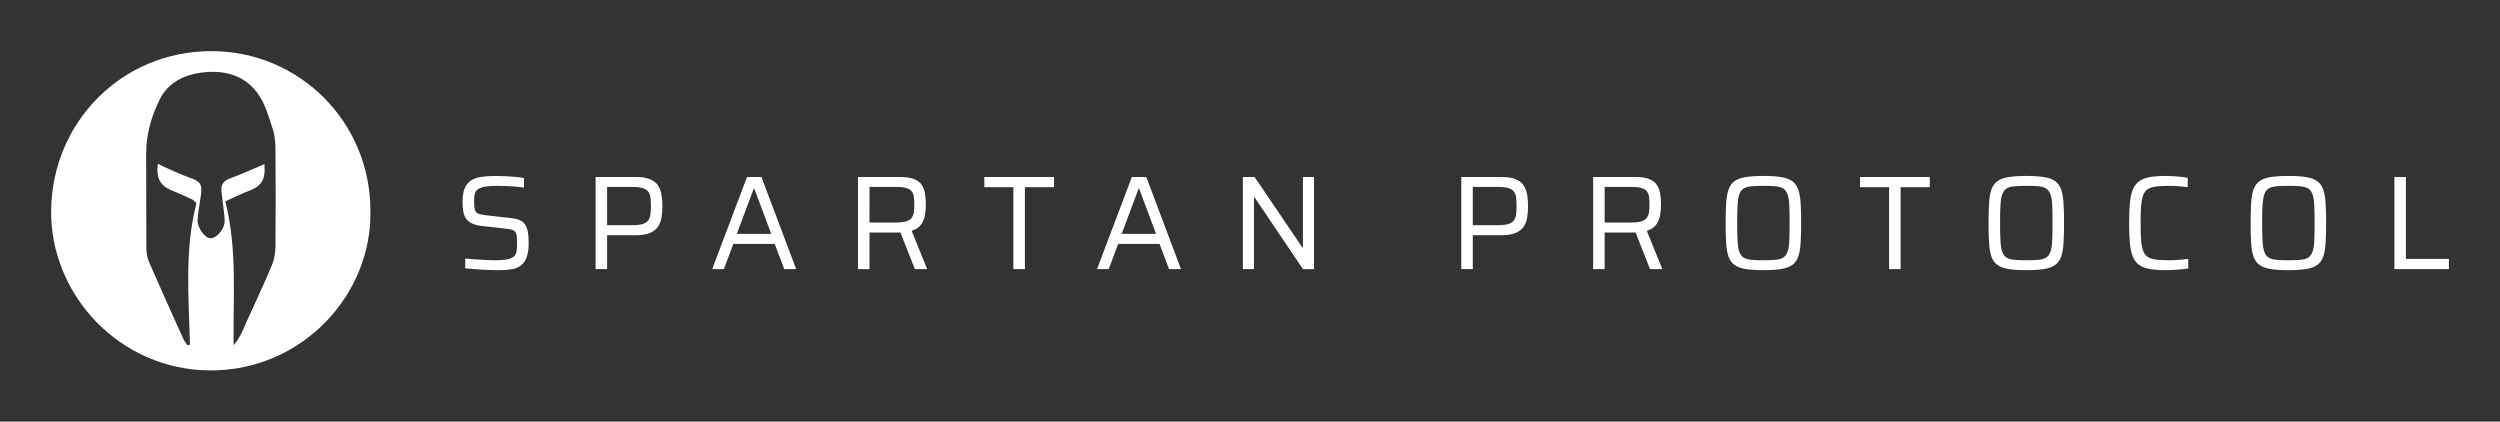 <svg width="977.89" height="164.9" version="1.1" viewBox="0 0 977.89 164.9" xmlns="http://www.w3.org/2000/svg">
 <rect x="0" y="0" width="977.89" height="164.9" fill="#333333" stroke="none"/>
 <path d="m144.88 82.39c0.735 32.815-26.669 62.531-62.451 62.508-35.723-0.036-62.81-29.74-62.428-62.626 0.4-34.696 27.84-62.296 62.687-62.272 34.505 0.024 62.192 27.794 62.192 62.39zm-71.57 52.636c0.329-0.071 0.653-0.142 0.983-0.206-0.447-18.594-2.171-37.248 2.565-55.365-0.818-0.713-1.194-1.22-1.694-1.45-2.577-1.19-5.148-2.399-7.795-3.43-4.648-1.809-6.442-4.921-5.607-10.502 1.024 0.495 1.942 0.978 2.895 1.391 3.136 1.361 6.219 2.894 9.443 3.99 4.277 1.456 5.113 2.564 4.448 7.131-0.453 3.106-1.03 6.206-1.265 9.336-0.218 2.858 2.483 6.765 4.654 7.232 1.883 0.406 4.789-2.028 5.707-5.134 0.371-1.249 0.206-2.705 0.071-4.049-0.306-3.123-0.8-6.224-1.105-9.347-0.265-2.67 1.141-4.072 3.618-4.951 3.495-1.232 6.877-2.788 10.301-4.214 0.936-0.389 1.859-0.825 2.907-1.297 0.483 6.3-1.118 8.675-6.46 10.656-2.889 1.073-5.642 2.505-8.831 3.949 4.759 18.836 2.953 37.536 3.23 56.266 1.382-1.573 2.348-3.229 3.2-4.939 0.742-1.491 1.336-3.053 2.024-4.574 3.271-7.237 6.678-14.415 9.749-21.735 0.953-2.281 1.365-4.939 1.394-7.432 0.136-12.276 0.123-24.553 0.023-36.829-0.023-2.929-0.094-6.006-0.982-8.74-1.589-4.892-3.012-10.155-5.948-14.215-5.284-7.308-13.356-9.306-22.057-8.169-6.948 0.908-13.09 4.061-16.244 10.385-3.312 6.642-5.413 13.879-5.36 21.535 0.082 12.082-0.018 24.158 0.071 36.24 0.012 1.927 0.224 4.008 0.977 5.74 4.359 10.072 8.89 20.068 13.402 30.076 0.424 0.943 1.118 1.774 1.688 2.652z" fill="#fff" stroke-width=".776"/>
 <g transform="matrix(1.074 0 0 1.074 -52.973 -25.411)" fill="#fff" stroke-width="1.354">
  <path d="m230.56 122.06c-1.203 0-2.519-0.033-3.949-0.098-1.431-0.066-2.821-0.145-4.168-0.244-1.349-0.098-2.576-0.211-3.681-0.341v-3.56c1.17 0.098 2.397 0.196 3.681 0.294s2.535 0.18 3.754 0.244c1.219 0.066 2.251 0.098 3.096 0.098 1.721 0 3.104-0.074 4.144-0.219 1.04-0.145 1.918-0.431 2.633-0.853 0.488-0.293 0.845-0.683 1.073-1.17 0.226-0.486 0.366-1.055 0.414-1.706 0.049-0.65 0.073-1.349 0.073-2.096 0-1.104-0.033-1.999-0.098-2.68-0.065-0.684-0.237-1.212-0.512-1.586-0.276-0.372-0.723-0.649-1.341-0.829-0.618-0.177-1.446-0.316-2.486-0.414l-8.337-0.926c-1.56-0.195-2.811-0.528-3.754-0.999-0.943-0.471-1.649-1.073-2.121-1.804s-0.788-1.609-0.951-2.633c-0.163-1.024-0.244-2.17-0.244-3.436 0-2.048 0.268-3.69 0.804-4.925 0.536-1.235 1.324-2.176 2.365-2.828 1.04-0.649 2.3-1.079 3.778-1.291 1.479-0.211 3.177-0.317 5.095-0.317 1.235 0 2.503 0.031 3.803 0.098 1.3 0.065 2.527 0.153 3.681 0.267 1.154 0.114 2.104 0.253 2.852 0.416v3.461c-0.846-0.13-1.82-0.245-2.925-0.341-1.105-0.098-2.235-0.171-3.388-0.219-1.154-0.049-2.251-0.073-3.291-0.073-1.788 0-3.235 0.081-4.339 0.244-1.105 0.163-1.983 0.455-2.633 0.878-0.715 0.423-1.162 1.016-1.341 1.778-0.179 0.762-0.268 1.682-0.268 2.755 0 1.268 0.089 2.251 0.268 2.95 0.177 0.7 0.567 1.188 1.17 1.463 0.601 0.276 1.503 0.479 2.706 0.609l8.142 0.926c1.17 0.098 2.201 0.253 3.096 0.465 0.894 0.211 1.664 0.561 2.316 1.047 0.649 0.486 1.138 1.188 1.463 2.096 0.195 0.456 0.341 0.959 0.439 1.511 0.098 0.553 0.171 1.162 0.219 1.828 0.049 0.666 0.073 1.407 0.073 2.22 0 1.851-0.179 3.388-0.536 4.607-0.358 1.217-0.861 2.184-1.511 2.899-0.65 0.716-1.446 1.253-2.389 1.609-0.943 0.359-1.991 0.586-3.144 0.684-1.154 0.096-2.397 0.145-3.729 0.145z"/>
  <path d="m266.25 121.67v-33.543h14.674c2.145 0 3.86 0.269 5.143 0.806 1.284 0.536 2.243 1.276 2.876 2.218 0.634 0.943 1.064 2.057 1.292 3.341 0.226 1.282 0.341 2.688 0.341 4.216 0 1.463-0.106 2.836-0.317 4.12-0.211 1.284-0.642 2.413-1.292 3.388s-1.625 1.739-2.925 2.291-3.039 0.827-5.216 0.827h-10.384v12.334h-4.193zm4.193-15.989h9.019c1.593 0 2.852-0.13 3.778-0.391 0.926-0.259 1.617-0.673 2.072-1.243 0.455-0.567 0.748-1.291 0.878-2.17 0.129-0.878 0.195-1.934 0.195-3.169 0-1.235-0.057-2.29-0.171-3.169-0.114-0.879-0.39-1.593-0.829-2.145s-1.121-0.967-2.048-1.243c-0.926-0.275-2.186-0.416-3.778-0.416h-9.117z"/>
  <path d="m308.71 121.67 12.676-33.543h5.265l12.627 33.543h-4.339l-3.461-9.167h-15.064l-3.461 9.167zm8.97-12.822h12.529l-6.143-16.431h-0.244z"/>
  <path d="m361.8 121.67v-33.543h15.406c2.113 0 3.795 0.253 5.046 0.757 1.25 0.505 2.176 1.219 2.779 2.145 0.601 0.926 0.999 2.007 1.194 3.243 0.195 1.235 0.293 2.551 0.293 3.949 0 1.202-0.106 2.446-0.317 3.729-0.213 1.282-0.683 2.446-1.414 3.486-0.731 1.04-1.877 1.804-3.437 2.29l5.655 13.943h-4.485l-5.558-14.088 1.17 0.585c-0.228 0.065-0.505 0.114-0.829 0.145-0.325 0.033-0.764 0.049-1.316 0.049h-9.994v13.309zm4.193-16.966h9.409c1.625 0 2.901-0.13 3.827-0.389 0.926-0.26 1.609-0.666 2.048-1.219 0.439-0.553 0.723-1.227 0.853-2.023 0.13-0.796 0.195-1.747 0.195-2.851 0-1.105-0.057-2.056-0.171-2.852-0.114-0.796-0.374-1.463-0.78-1.999-0.408-0.536-1.056-0.943-1.95-1.219-0.894-0.275-2.121-0.416-3.681-0.416h-9.75z"/>
  <path d="m418.4 121.67v-29.836h-10.579v-3.705h25.4v3.705h-10.628v29.836z"/>
  <path d="m448.87 121.67 12.676-33.543h5.265l12.627 33.543h-4.339l-3.461-9.167h-15.064l-3.461 9.167zm8.97-12.822h12.529l-6.143-16.431h-0.244z"/>
  <path d="m501.97 121.67v-33.543h4.29l17.404 25.694h0.195v-25.694h4.046v33.543h-4.046l-17.648-26.18h-0.195v26.18z"/>
  <path d="m581.53 121.67v-33.543h14.674c2.145 0 3.86 0.269 5.143 0.806 1.284 0.536 2.243 1.276 2.876 2.218 0.634 0.943 1.064 2.057 1.292 3.341 0.226 1.282 0.341 2.688 0.341 4.216 0 1.463-0.106 2.836-0.317 4.12-0.211 1.284-0.642 2.413-1.292 3.388s-1.625 1.739-2.925 2.291-3.039 0.827-5.216 0.827h-10.384v12.334h-4.193zm4.193-15.989h9.019c1.593 0 2.852-0.13 3.778-0.391 0.926-0.259 1.617-0.673 2.072-1.243 0.455-0.567 0.748-1.291 0.878-2.17 0.129-0.878 0.195-1.934 0.195-3.169 0-1.235-0.057-2.29-0.171-3.169-0.114-0.879-0.39-1.593-0.829-2.145s-1.121-0.967-2.048-1.243c-0.926-0.275-2.186-0.416-3.778-0.416h-9.117z"/>
  <path d="m629.55 121.67v-33.543h15.406c2.114 0 3.793 0.253 5.047 0.757 1.251 0.505 2.176 1.219 2.777 2.145 0.603 0.926 0.999 2.007 1.196 3.243 0.196 1.236 0.291 2.551 0.291 3.949 0 1.202-0.106 2.446-0.314 3.729-0.211 1.282-0.683 2.446-1.415 3.486-0.73 1.04-1.876 1.804-3.436 2.29l5.655 13.943h-4.488l-5.558-14.088 1.169 0.585c-0.228 0.065-0.502 0.114-0.827 0.145-0.325 0.033-0.764 0.049-1.318 0.049h-9.994v13.309zm4.193-16.966h9.409c1.624 0 2.902-0.13 3.827-0.389 0.926-0.26 1.609-0.666 2.048-1.219 0.439-0.553 0.722-1.227 0.855-2.023 0.13-0.796 0.194-1.747 0.194-2.851 0-1.105-0.056-2.056-0.169-2.852-0.114-0.796-0.375-1.463-0.78-1.999-0.408-0.536-1.058-0.943-1.949-1.219-0.894-0.275-2.121-0.416-3.682-0.416h-9.75v12.967z"/>
  <path d="m691.56 122.06c-2.6 0-4.753-0.139-6.46-0.416-1.706-0.275-3.057-0.771-4.046-1.487-0.991-0.714-1.714-1.714-2.17-2.998-0.456-1.284-0.749-2.925-0.878-4.924-0.13-2-0.195-4.443-0.195-7.337s0.065-5.338 0.195-7.337c0.13-2 0.423-3.64 0.878-4.925 0.455-1.282 1.177-2.283 2.17-2.997 0.99-0.715 2.341-1.212 4.046-1.488s3.86-0.414 6.46-0.414c2.6 0 4.755 0.138 6.461 0.414 1.706 0.276 3.055 0.772 4.046 1.488 0.99 0.714 1.714 1.714 2.17 2.997 0.455 1.285 0.748 2.925 0.878 4.925 0.129 1.999 0.195 4.443 0.195 7.337s-0.066 5.337-0.195 7.337c-0.131 1.999-0.423 3.64-0.878 4.924s-1.178 2.285-2.17 2.998c-0.991 0.715-2.341 1.212-4.046 1.487-1.706 0.278-3.861 0.416-6.461 0.416zm0-3.608c1.788 0 3.266-0.056 4.436-0.171 1.17-0.114 2.096-0.382 2.779-0.806 0.683-0.421 1.203-1.112 1.56-2.071 0.358-0.957 0.577-2.283 0.657-3.973 0.083-1.69 0.123-3.868 0.123-6.533 0-2.665-0.041-4.843-0.123-6.533-0.081-1.69-0.301-3.014-0.657-3.973-0.359-0.959-0.878-1.651-1.56-2.072-0.683-0.421-1.609-0.691-2.779-0.806-1.17-0.112-2.649-0.169-4.436-0.169-1.788 0-3.258 0.057-4.412 0.169-1.155 0.115-2.08 0.383-2.779 0.806-0.7 0.423-1.219 1.113-1.56 2.072-0.341 0.959-0.561 2.283-0.657 3.973-0.098 1.69-0.146 3.868-0.146 6.533 0 2.665 0.049 4.843 0.146 6.533 0.096 1.69 0.316 3.016 0.657 3.973 0.341 0.959 0.861 1.651 1.56 2.071 0.699 0.423 1.624 0.692 2.779 0.806 1.154 0.115 2.624 0.171 4.412 0.171z"/>
  <path d="m737.34 121.67v-29.836h-10.579v-3.705h25.4v3.705h-10.628v29.836z"/>
  <path d="m787.31 122.06c-2.6 0-4.753-0.139-6.46-0.416-1.706-0.275-3.057-0.771-4.046-1.487-0.991-0.714-1.714-1.714-2.17-2.998-0.456-1.284-0.749-2.925-0.878-4.924-0.13-2-0.195-4.443-0.195-7.337s0.065-5.338 0.195-7.337c0.13-2 0.423-3.64 0.878-4.925 0.455-1.282 1.177-2.283 2.17-2.997 0.99-0.715 2.341-1.212 4.046-1.488 1.705-0.276 3.86-0.414 6.46-0.414 2.6 0 4.755 0.138 6.461 0.414s3.055 0.772 4.046 1.488c0.99 0.714 1.714 1.714 2.17 2.997 0.455 1.285 0.748 2.925 0.878 4.925 0.129 1.999 0.195 4.443 0.195 7.337s-0.066 5.337-0.195 7.337c-0.131 1.999-0.423 3.64-0.878 4.924s-1.178 2.285-2.17 2.998c-0.991 0.715-2.341 1.212-4.046 1.487-1.706 0.278-3.861 0.416-6.461 0.416zm0-3.608c1.788 0 3.266-0.056 4.436-0.171 1.17-0.114 2.096-0.382 2.779-0.806 0.683-0.421 1.203-1.112 1.56-2.071 0.358-0.957 0.577-2.283 0.657-3.973 0.083-1.69 0.123-3.868 0.123-6.533 0-2.665-0.041-4.843-0.123-6.533-0.081-1.69-0.301-3.014-0.657-3.973-0.359-0.959-0.878-1.651-1.56-2.072-0.683-0.421-1.609-0.691-2.779-0.806-1.17-0.112-2.649-0.169-4.436-0.169s-3.258 0.057-4.412 0.169c-1.155 0.115-2.08 0.383-2.779 0.806-0.7 0.423-1.219 1.113-1.56 2.072-0.341 0.959-0.561 2.283-0.657 3.973-0.098 1.69-0.146 3.868-0.146 6.533 0 2.665 0.049 4.843 0.146 6.533 0.096 1.69 0.316 3.016 0.657 3.973 0.341 0.959 0.861 1.651 1.56 2.071 0.699 0.423 1.624 0.692 2.779 0.806 1.154 0.115 2.624 0.171 4.412 0.171z"/>
  <path d="m838.25 122.06c-2.34 0-4.308-0.139-5.899-0.416-1.593-0.275-2.893-0.761-3.9-1.463-1.008-0.699-1.778-1.689-2.316-2.973-0.536-1.282-0.902-2.933-1.097-4.948-0.196-2.015-0.293-4.468-0.293-7.362 0-2.894 0.096-5.338 0.293-7.337 0.195-2 0.561-3.64 1.097-4.925 0.536-1.282 1.308-2.283 2.316-2.997 1.008-0.715 2.308-1.212 3.9-1.488 1.593-0.276 3.56-0.414 5.899-0.414 0.91 0 1.843 0.031 2.803 0.098 0.957 0.065 1.877 0.145 2.753 0.244 0.878 0.098 1.641 0.228 2.291 0.389v3.364c-0.749-0.098-1.519-0.187-2.316-0.267-0.796-0.083-1.584-0.139-2.365-0.172-0.78-0.031-1.479-0.047-2.096-0.047-1.886 0-3.461 0.081-4.729 0.244-1.268 0.163-2.275 0.479-3.021 0.951-0.749 0.473-1.31 1.202-1.682 2.194-0.374 0.991-0.627 2.308-0.757 3.949-0.13 1.641-0.195 3.713-0.195 6.216 0 2.503 0.065 4.575 0.195 6.216 0.13 1.641 0.382 2.958 0.757 3.949 0.372 0.991 0.933 1.723 1.682 2.194 0.748 0.473 1.755 0.788 3.021 0.951 1.269 0.163 2.844 0.244 4.729 0.244 1.104 0 2.308-0.049 3.608-0.145 1.3-0.098 2.42-0.211 3.364-0.341v3.46c-0.684 0.131-1.488 0.237-2.413 0.317-0.928 0.083-1.877 0.153-2.852 0.219-0.974 0.066-1.899 0.099-2.777 0.099z"/>
  <path d="m882.76 122.06c-2.6 0-4.753-0.139-6.46-0.416-1.706-0.275-3.057-0.771-4.046-1.487-0.991-0.714-1.714-1.714-2.17-2.998-0.456-1.284-0.749-2.925-0.878-4.924-0.13-2-0.195-4.443-0.195-7.337s0.065-5.338 0.195-7.337c0.13-2 0.423-3.64 0.878-4.925 0.455-1.282 1.177-2.283 2.17-2.997 0.99-0.715 2.341-1.212 4.046-1.488 1.705-0.276 3.86-0.414 6.46-0.414 2.6 0 4.755 0.138 6.461 0.414s3.055 0.772 4.046 1.488c0.99 0.714 1.714 1.714 2.17 2.997 0.455 1.285 0.748 2.925 0.878 4.925 0.129 1.999 0.195 4.443 0.195 7.337s-0.066 5.337-0.195 7.337c-0.131 1.999-0.423 3.64-0.878 4.924s-1.178 2.285-2.17 2.998c-0.991 0.715-2.341 1.212-4.046 1.487-1.706 0.278-3.861 0.416-6.461 0.416zm0-3.608c1.788 0 3.266-0.056 4.436-0.171 1.17-0.114 2.096-0.382 2.779-0.806 0.683-0.421 1.202-1.112 1.56-2.071 0.358-0.957 0.577-2.283 0.657-3.973 0.083-1.69 0.123-3.868 0.123-6.533 0-2.665-0.041-4.843-0.123-6.533-0.081-1.69-0.301-3.014-0.657-3.973-0.359-0.959-0.878-1.651-1.56-2.072-0.683-0.421-1.609-0.691-2.779-0.806-1.17-0.112-2.649-0.169-4.436-0.169-1.788 0-3.258 0.057-4.412 0.169-1.155 0.115-2.08 0.383-2.779 0.806-0.7 0.423-1.219 1.113-1.56 2.072-0.341 0.959-0.561 2.283-0.657 3.973-0.098 1.69-0.146 3.868-0.146 6.533 0 2.665 0.049 4.843 0.146 6.533 0.096 1.69 0.316 3.016 0.657 3.973 0.341 0.959 0.861 1.651 1.56 2.071 0.699 0.423 1.624 0.692 2.779 0.806 1.154 0.115 2.624 0.171 4.412 0.171z"/>
  <path d="m921.37 121.67v-33.543h4.194v29.838h15.649v3.704h-19.843z"/>
 </g>
</svg>
